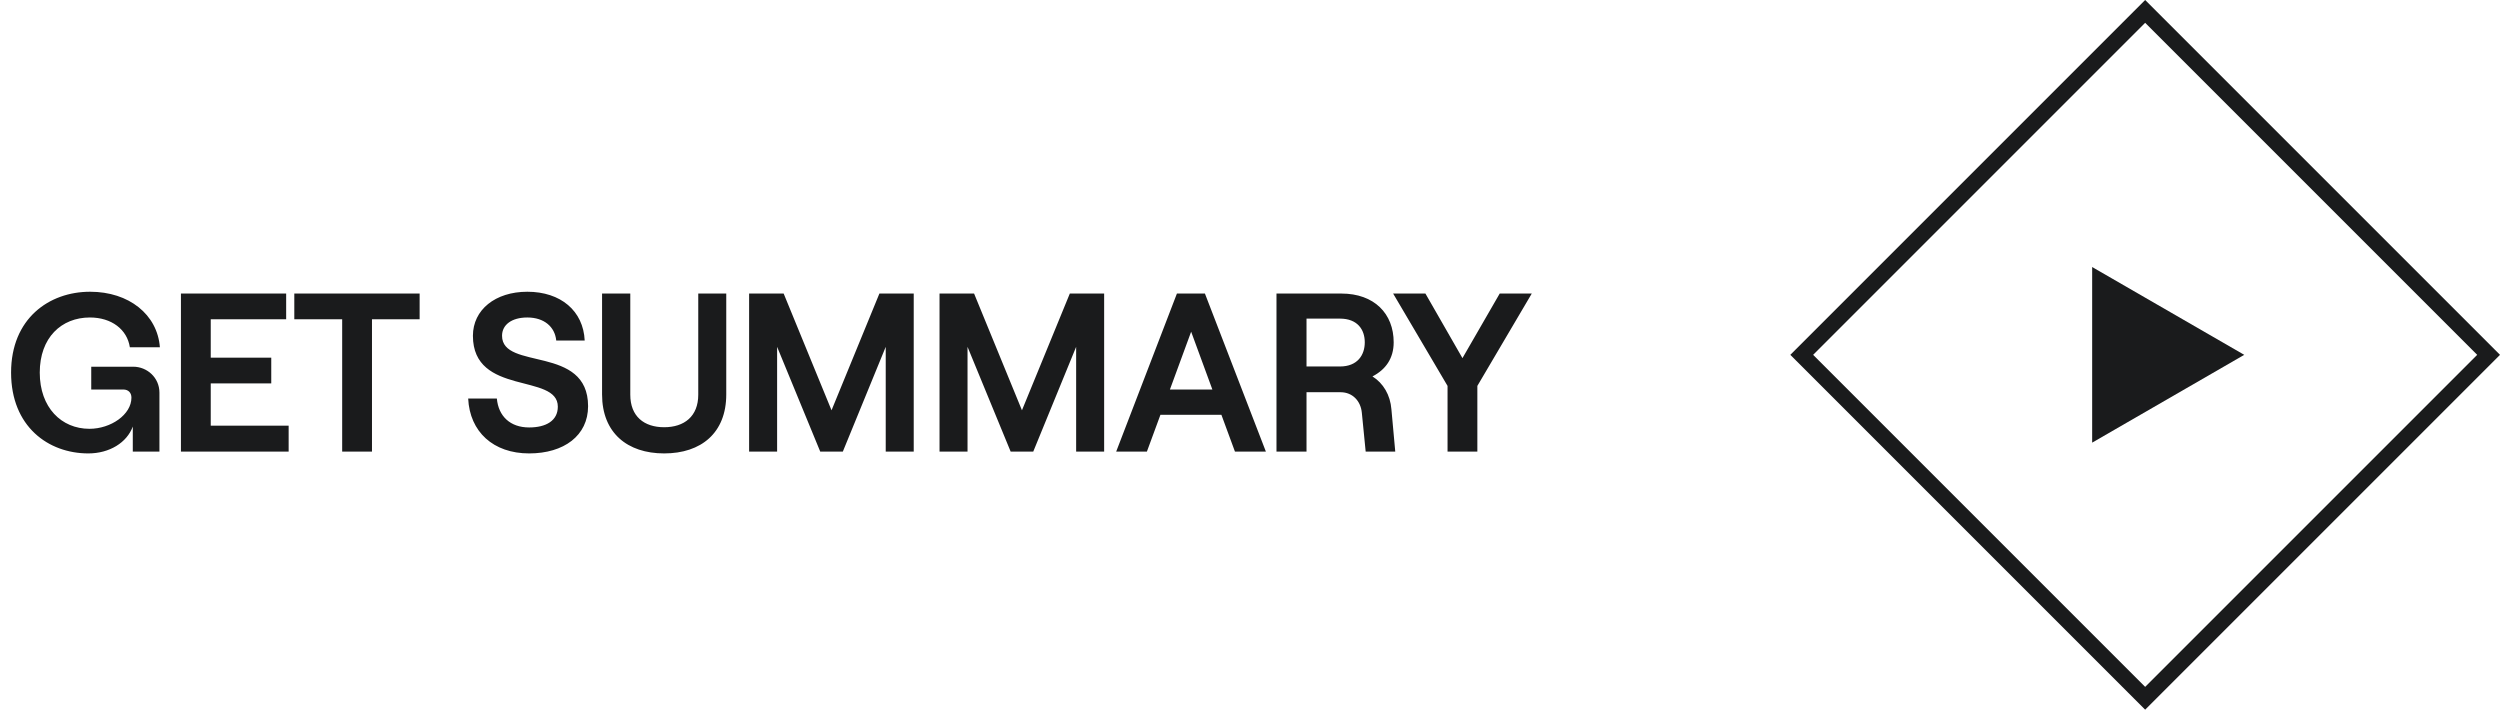 <svg width="155" height="44" viewBox="0 0 155 44" fill="none" xmlns="http://www.w3.org/2000/svg">
<path d="M5.475 28.112C6.791 28.112 7.869 27.44 8.233 26.446V28H9.885V24.346C9.885 23.408 9.115 22.736 8.261 22.736H5.657V24.15H7.645C7.953 24.15 8.149 24.346 8.149 24.654C8.149 25.704 6.875 26.586 5.545 26.586C3.809 26.586 2.465 25.27 2.465 23.1C2.465 20.93 3.809 19.684 5.573 19.684C6.917 19.684 7.883 20.426 8.051 21.532H9.913C9.759 19.502 7.995 18.088 5.587 18.088C3.039 18.088 0.687 19.754 0.687 23.1C0.687 26.446 2.997 28.112 5.475 28.112ZM17.896 28V26.39H13.066V23.772H16.818V22.176H13.066V19.796H17.742V18.2H11.218V28H17.896ZM23.063 28V19.796H26.017V18.2H18.247V19.796H21.215V28H23.063ZM32.807 28.112C34.963 28.112 36.461 27.006 36.461 25.186C36.461 21.364 31.127 22.988 31.127 20.818C31.127 20.132 31.729 19.684 32.695 19.684C33.731 19.684 34.403 20.258 34.487 21.112H36.251C36.167 19.278 34.767 18.088 32.695 18.088C30.707 18.088 29.321 19.208 29.321 20.818C29.321 24.57 34.585 23.114 34.585 25.214C34.585 26.082 33.857 26.502 32.807 26.502C31.631 26.502 30.903 25.802 30.805 24.71H29.027C29.125 26.768 30.581 28.112 32.807 28.112ZM41.178 28.112C43.474 28.112 45.028 26.838 45.028 24.458V18.2H43.292V24.472C43.292 25.816 42.424 26.488 41.178 26.488C39.932 26.488 39.078 25.816 39.078 24.472V18.2H37.328V24.458C37.328 26.838 38.896 28.112 41.178 28.112ZM48.181 28V21.504L50.855 28H52.255L54.915 21.504V28H56.651V18.2H54.523L51.555 25.438L48.587 18.2H46.445V28H48.181ZM59.987 28V21.504L62.661 28H64.061L66.721 21.504V28H68.457V18.2H66.329L63.361 25.438L60.393 18.2H58.251V28H59.987ZM78.485 28L74.705 18.2H72.969L69.203 28H71.107L71.947 25.718H75.727L76.567 28H78.485ZM73.851 20.566L75.167 24.15H72.535L73.851 20.566ZM86.268 25.382C86.198 24.486 85.764 23.758 85.092 23.338C85.904 22.918 86.408 22.232 86.408 21.224C86.408 19.446 85.204 18.2 83.16 18.2H79.142V28H81.004V24.318H83.118C83.846 24.318 84.364 24.85 84.434 25.592L84.672 28H86.506L86.268 25.382ZM83.076 19.754C84.168 19.754 84.616 20.44 84.616 21.224C84.616 22.008 84.168 22.722 83.076 22.722H81.004V19.754H83.076ZM91.596 28V23.926L94.97 18.2H92.982L90.672 22.204L88.376 18.2H86.374L89.748 23.926V28H91.596Z" fill="#1A1B1C"/>
<path d="M133 0.707L154.293 22L133 43.293L111.707 22L133 0.707Z" stroke="#1A1B1C"/>
<path d="M139.143 22L129.714 27.444V16.556L139.143 22Z" fill="#1A1B1C"/>
</svg>
